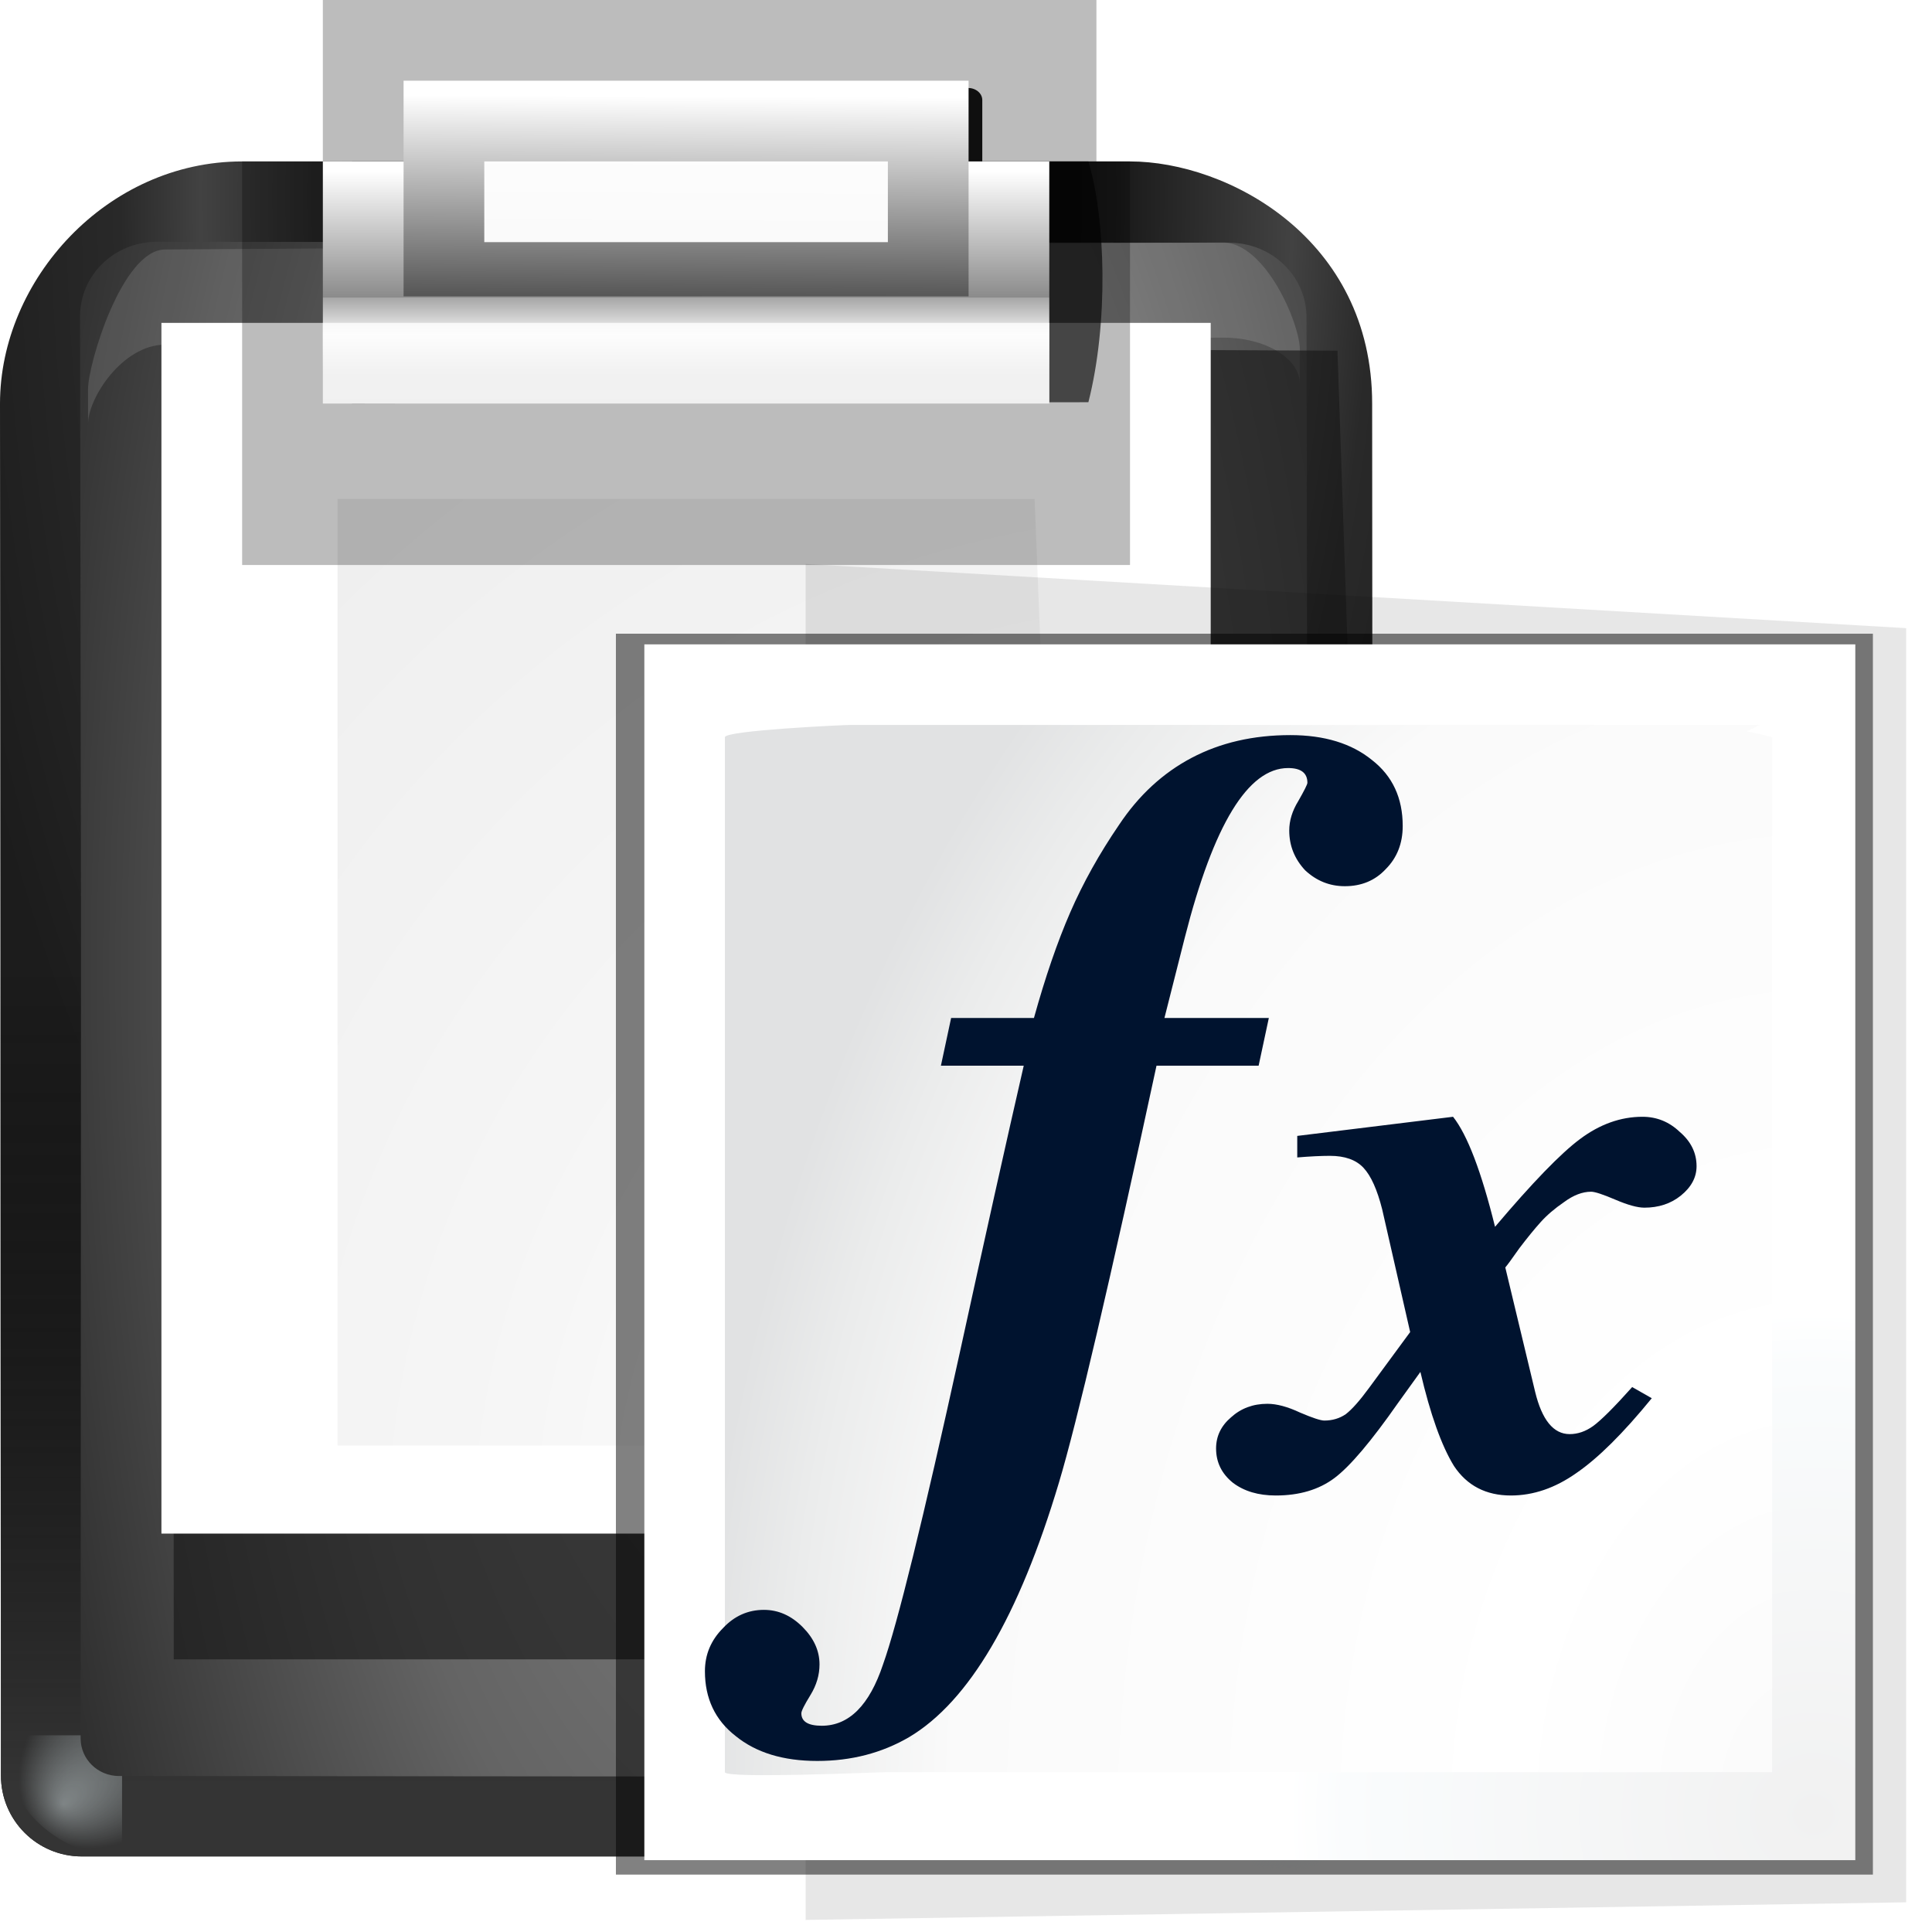 <svg height="24" width="24" xmlns="http://www.w3.org/2000/svg" xmlns:xlink="http://www.w3.org/1999/xlink"><linearGradient id="a"><stop offset="0" stop-color="#eefcff"/><stop offset="1" stop-color="#eefcff" stop-opacity="0"/></linearGradient><filter id="b" color-interpolation-filters="sRGB"><feGaussianBlur stdDeviation="1.039"/></filter><radialGradient id="c" cx="106.664" cy="117.334" fy="121.105" gradientTransform="matrix(.5 -.5 .707 .707 -29.635 87.698)" gradientUnits="userSpaceOnUse" r="5.333" xlink:href="#a"/><filter id="d"><feGaussianBlur stdDeviation=".202"/></filter><filter id="e"><feGaussianBlur stdDeviation="1.49"/></filter><radialGradient id="f" cx="102" cy="112.305" gradientTransform="matrix(1 0 0 .955 17.367 12.173)" gradientUnits="userSpaceOnUse" r="139.559"><stop offset="0" stop-color="#f1f1f1"/><stop offset=".243" stop-color="#fafcfd"/><stop offset=".272" stop-color="#fff"/></radialGradient><radialGradient id="g" cx="102" cy="112.305" gradientTransform="matrix(.577 .016 -.022 .808 62.704 26.22)" gradientUnits="userSpaceOnUse" r="139.559"><stop offset="0" stop-color="#fafafa"/><stop offset=".272" stop-color="#fff"/><stop offset=".77" stop-color="#fafafa"/><stop offset=".919" stop-color="#ebecec"/><stop offset="1" stop-color="#e1e2e3"/></radialGradient><linearGradient id="h" gradientUnits="userSpaceOnUse" x1="85.642" x2="79.003" y1="104.089" y2="96.63"><stop offset="0" stop-color="#8c8c8c"/><stop offset=".25" stop-color="#a8a8a8"/><stop offset=".5" stop-color="#c5c5c5"/><stop offset=".75" stop-color="#e2e2e2"/><stop offset="1" stop-color="#fff"/></linearGradient><linearGradient id="i" gradientTransform="matrix(.895 0 0 1 -9.011 -4.362)" gradientUnits="userSpaceOnUse" x1="80.524" x2="80.524" y1="15.676" y2="32.142"><stop offset="0" stop-color="#fff"/><stop offset=".506" stop-color="#8b8b8b"/><stop offset=".506" stop-color="#a5a5a5"/><stop offset=".656" stop-color="#f4f4f4"/><stop offset=".805" stop-color="#bbb"/><stop offset="1" stop-color="#b1b1b1"/></linearGradient><filter id="j" height="1.227" width="1.076" x="-.038" y="-.114"><feGaussianBlur stdDeviation=".758"/></filter><radialGradient id="k" cx="61.332" cy="49.168" gradientTransform="matrix(1.079 0 0 1.921 -16.845 -81.486)" gradientUnits="userSpaceOnUse" r="50.665"><stop offset="0"/><stop offset=".434" stop-color="#171717"/><stop offset=".66" stop-color="#424242"/><stop offset=".757" stop-color="#292929"/><stop offset="1" stop-color="#1c1c1c"/></radialGradient><radialGradient id="l" cx="61.332" cy="66.668" gradientTransform="matrix(1.658 0 0 3.794 -50.332 -189.009)" gradientUnits="userSpaceOnUse" r="50.665"><stop offset="0" stop-color="#878787"/><stop offset=".355" stop-color="#646464"/><stop offset=".619" stop-color="#2d2d2d"/><stop offset=".757" stop-color="#232323"/><stop offset="1" stop-color="#1f1f1f"/></radialGradient><linearGradient id="m" gradientUnits="userSpaceOnUse" x1="70.204" x2="70.204" y1="117.918" y2="63.595"><stop offset="0" stop-color="#343434"/><stop offset="1" stop-opacity="0"/></linearGradient><radialGradient id="n" cx="106.831" cy="117.068" fy="120.84" gradientTransform="matrix(.5 -.5 .707 .707 -29.635 87.698)" gradientUnits="userSpaceOnUse" r="5.333" xlink:href="#a"/><radialGradient id="o" cx="91.455" cy="103.261" gradientTransform="matrix(2.426 0 0 2.516 -142.41 -158.249)" gradientUnits="userSpaceOnUse" r="37.362"><stop offset="0" stop-color="#ededed"/><stop offset=".25" stop-color="#fff"/><stop offset=".5" stop-color="#f6f6f6"/><stop offset="1" stop-color="#eee"/></radialGradient><filter id="p"><feGaussianBlur stdDeviation="2.172"/></filter><linearGradient id="q" gradientTransform="matrix(1.309 0 0 1.309 -33.807 -30.257)" gradientUnits="userSpaceOnUse" x1="74.711" x2="74.665" y1="18.197" y2="8.003"><stop offset="0" stop-color="#fff"/><stop offset="1" stop-color="#555"/></linearGradient><filter id="r" height="1.233" width="1.129" x="-.064" y="-.116"><feGaussianBlur stdDeviation=".802"/></filter><g transform="scale(.188)"><path d="m21.333 0h51.115l-0 39.029h-51.115z" fill-rule="evenodd" opacity=".265"/><path d="m48 1.869c-.435 0-.787.352-.787.787l-0 12.385c0.0.435.352.787.787.787h26.656c.435-0.0.787-.352.787-.787l0-12.385c-0-.435-.352-.787-.787-.787z" fill="#0f0f0f" filter="url(#r)" transform="matrix(1.192 0 0 1.013 -25.022 3.92)"/><path d="m16 10.667c-8.932 0-16 7.818-16 16l.063 88v2.656c0 2.955 2.389 5.344 5.344 5.344h2.656l74.667-0h2.656c2.955 0 5.344-2.389 5.344-5.344v-2.656l-.063-88c0-10.932-9.568-16-16-16z" fill="url(#k)"/><path d="m8 45.982c-4.432 0-8 3.568-8 8v12.312l.062 48.372v2.656c0 2.955 2.389 5.344 5.344 5.344h2.656 74.604 2.656c2.955 0 5.344-2.389 5.344-5.344v-2.656l-.062-48.372v-12.312c0-4.432-3.568-8-8-8z" fill="url(#m)"/><path d="m111.956 116.686c0 2.945-2.388 5.333-5.333 5.333v-5.333z" fill="url(#n)" filter="url(#d)" opacity=".633" transform="matrix(-1.5 0 0 1.5 168 -60.367)"/><path d="m111.997 117.334a5.333 5.333 0 0 1 -5.333 5.333v-5.333z" fill="url(#c)" filter="url(#d)" opacity=".633" transform="matrix(1.489 0 0 1.385 -76.111 -45.213)"/><path d="m10.37 15.977c-2.826 0-5.082 2.205-5.082 4.932l.066 40.581-.026 50.93v2.452c0 1.364 1.128 2.481 2.541 2.481h2.541l70.848.062h2.541c1.413 0 2.571-1.117 2.571-2.481v-2.452l.026-50.93-.066-40.581c0-2.727-2.286-4.932-5.112-4.932z" fill="url(#l)"/><path d="m10.9 16.485c-2.826.019-5.082 7.548-5.082 9.238v2.288c0-1.69 2.255-5.219 5.082-5.238l69.877-.463c2.826-.019 5.111 1.366 5.111 3.056v-2.288c0-1.69-2.285-7.075-5.111-7.056z" fill="#fff" opacity=".133"/><path d="m19.281 27.28.061 89.531h59.625.062c5.541-.186 11.199.24 14.906-.719.103-.019.208-.029.312-.031.005-.084.015-.167.031-.25.979-4.89 1.741-12.145 2.188-18.312v-.125l-2.251-69.707-74.935-.387z" fill="#191919" filter="url(#p)" opacity=".812" transform="matrix(1.027 0 0 .97 -8.383 -3.664)"/><path d="m10.667 21.333h69.333v80h-63.515-5.818z" fill="url(#h)"/><path d="m22.303 32.97v62.546h47.516l.728-7.271-2.183-55.274z" fill="url(#o)"/><path d="m16 10.667h58.667v26.667h-58.667z" fill-rule="evenodd" opacity=".265"/><path d="m31.332 18.849h52.999c1.257 4.579 1.445 12.699 0 18.9l-52.999.1c-1.771-5.776-2.528-14.298 0-19z" fill-opacity=".636" filter="url(#j)" transform="matrix(.918 0 0 .842 -5.499 -5.207)"/><path d="m21.333 10.667h48v16h-48z" fill="url(#i)"/><path d="m26.667-19.583h37.333v14.25h-37.333z" fill="url(#q)" transform="scale(1 -1)"/><g fill="#fff" fill-rule="evenodd"><path d="m32 10.667h26.667v5.333h-26.667z" opacity=".955"/><path d="m21.333 21.333h48v5.333h-48z" opacity=".801"/></g></g><g transform="matrix(.172 0 0 .172 2 2)"><path d="m39.843 27.696v94.532l76.277-1.228v-30-58.827z" filter="url(#b)" opacity=".307" transform="matrix(1.042 0 0 1.036 5.042 .407)"/><path d="m111.997 117.334a5.333 5.333 0 0 1 -5.333 5.333v-5.333z" fill="url(#c)" filter="url(#d)" opacity=".633" transform="matrix(1.489 0 0 1.385 -62.941 -43.257)"/><path d="m26.692 32.559v86.51l87.124-0v-27.007-59.503z" filter="url(#e)" opacity=".702" transform="matrix(1.042 0 0 1.036 5.042 .407)"/><path d="m34.909 34.91v87.808h87.459v-29.627-58.181z" fill="url(#f)"/><path d="m49.826 40.728c-.503 0-9.099.399-9.099.888v74.747c0 .49 11.133 0 11.636 0h63.999v-22.833-51.914c-7.546-2.022-5.114 1.537-.913-.888z" fill="url(#g)"/><g fill="#00132f"><path d="m96.421 42.899q0-1.335.822-2.67.822-1.438.822-1.643 0-1.335-1.746-1.335-5.443 0-9.345 15.301l-1.848 7.291h9.448l-.924 4.313h-9.242q-6.367 29.472-8.831 37.687-5.443 18.176-13.555 23.003-3.697 2.156-8.318 2.156-4.621 0-7.394-2.259-2.773-2.156-2.773-5.853 0-2.259 1.643-3.902 1.54-1.643 3.697-1.643 1.951 0 3.491 1.54 1.54 1.54 1.54 3.389 0 1.438-.822 2.773-.822 1.335-.822 1.643 0 1.13 1.848 1.13 3.697 0 5.545-5.545 1.951-5.443 6.983-28.343 3.389-15.506 5.751-25.775h-7.496l.924-4.313h7.496q1.54-5.545 3.286-9.55 1.746-4.005 4.416-7.907 2.67-4.005 6.572-6.059 3.902-2.054 8.934-2.054 4.621 0 7.394 2.259 2.773 2.156 2.773 5.956 0 2.362-1.54 3.902-1.438 1.54-3.697 1.54-2.054 0-3.594-1.438-1.438-1.54-1.438-3.594z" stroke-width="2.567" transform="matrix(.798 0 0 .799 4.541 14.079)"/><path d="m120.122 80.52q-.823 0-2.318-.748-1.496-.748-1.944-.748-1.047 0-2.169.972-1.122.897-1.87 1.87-.748.972-1.72 2.468-.897 1.496-1.122 1.795l2.393 11.667q.823 3.964 2.767 3.964.972 0 1.87-.748.972-.823 3.141-3.665l1.571 1.047q-3.44 4.936-6.058 7.03-2.543 2.094-5.235 2.094-2.991 0-4.562-2.767-1.496-2.842-2.692-8.825l-1.795 2.917q-3.216 5.385-5.085 7.03-1.87 1.645-4.712 1.645-2.094 0-3.44-1.197-1.346-1.271-1.346-3.216 0-1.72 1.197-2.917 1.197-1.271 2.917-1.271 1.122 0 2.618.823 1.496.748 1.944.748.972 0 1.72-.598.748-.673 1.87-2.468l3.291-5.235-2.244-11.517q-.598-2.767-1.496-3.889-.897-1.122-2.692-1.122-1.047 0-2.618.15v-2.019l12.489-1.795q1.72 2.543 3.365 10.321 4.487-6.207 6.806-8.227 2.393-2.094 5.011-2.094 1.72 0 2.991 1.421 1.346 1.346 1.346 3.216 0 1.571-1.271 2.767-1.197 1.122-2.917 1.122z" stroke-width="1.87" transform="matrix(.901 0 0 .77 -1.101 13.593)"/></g></g></svg>